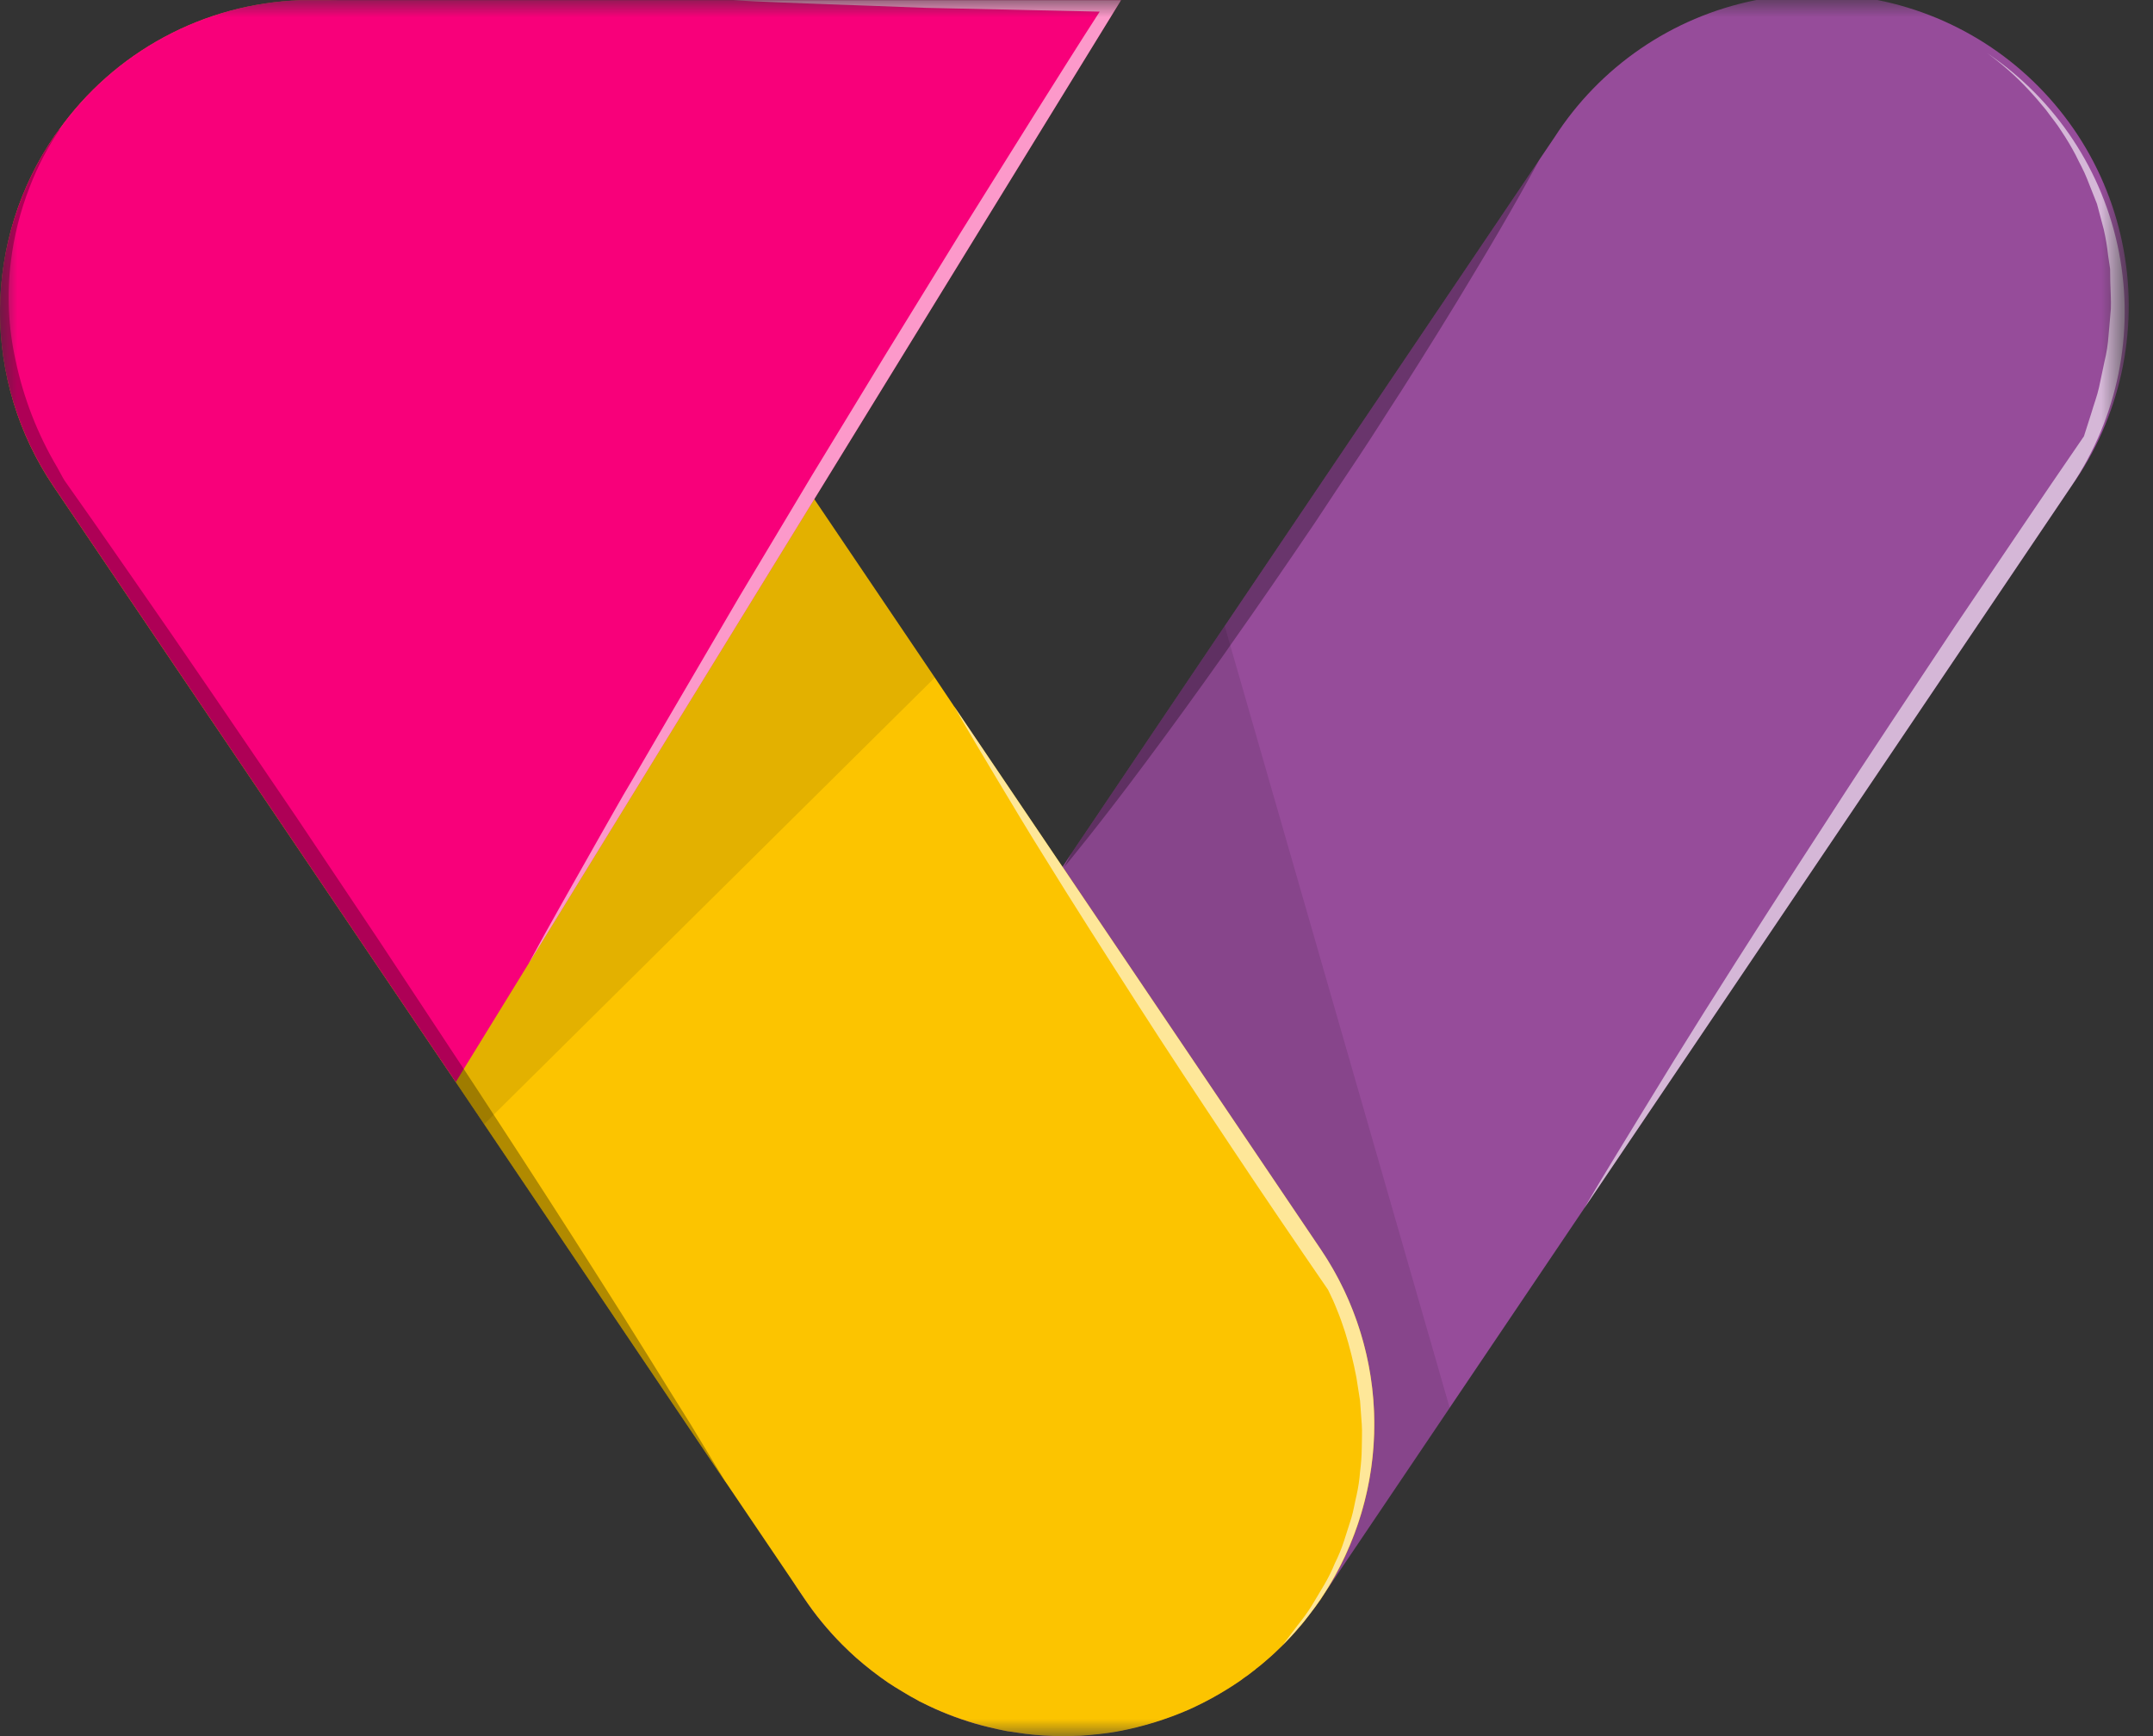 <svg width="62" height="50" viewBox="0 0 62 50" fill="none" xmlns="http://www.w3.org/2000/svg">
<rect x="0" y="0" width="62" height="50" fill="#333333" stroke="none"/>
<mask id="mask0_1_304" style="mask-type:luminance" maskUnits="userSpaceOnUse" x="0" y="0" width="62" height="50">
<path d="M61.188 0H0V50H61.188V0Z" fill="white"/>
</mask>
<g mask="url(#mask0_1_304)">
<path d="M30.608 50H30.586C30.416 50 30.241 49.994 30.07 49.984C29.889 49.972 29.708 49.956 29.533 49.934C29.357 49.911 29.176 49.884 29 49.857C28.99 49.852 28.978 49.851 28.967 49.852C28.802 49.819 28.637 49.78 28.473 49.742C28.211 49.683 27.952 49.608 27.699 49.517H27.693C27.436 49.429 27.188 49.33 26.941 49.22C26.859 49.182 26.777 49.149 26.7 49.103C26.623 49.057 26.535 49.026 26.458 48.986L26.453 48.98C26.371 48.936 26.294 48.892 26.218 48.848C26.142 48.804 26.059 48.761 25.983 48.711C25.846 48.629 25.709 48.547 25.577 48.458C25.256 48.237 24.948 47.997 24.655 47.74C24.567 47.663 24.49 47.591 24.408 47.509C24.353 47.46 24.304 47.41 24.248 47.355C24.15 47.257 24.051 47.152 23.955 47.048C23.859 46.943 23.769 46.834 23.675 46.724C23.582 46.614 23.494 46.505 23.412 46.389C23.33 46.273 23.242 46.154 23.16 46.032L22.962 45.739L22.896 45.639C22.059 44.239 21.617 42.638 21.617 41.006C21.614 39.219 22.149 37.473 23.154 35.995L30.416 25.225L30.598 24.962L30.855 24.577L35.269 18.028L44.332 4.596C44.334 4.59 44.338 4.585 44.342 4.58L44.765 3.954C45.412 2.948 46.253 2.081 47.24 1.404C48.227 0.728 49.338 0.255 50.51 0.014C51.682 -0.227 52.89 -0.232 54.063 0C55.237 0.233 56.352 0.697 57.344 1.366C58.336 2.035 59.183 2.896 59.838 3.897C60.492 4.898 60.94 6.02 61.155 7.197C61.371 8.374 61.348 9.582 61.09 10.75C60.832 11.918 60.343 13.023 59.652 13.999L45.621 34.798C45.616 34.803 45.616 34.809 45.61 34.815L41.746 40.545L38.118 45.925C38.101 45.947 38.09 45.963 38.079 45.98C38.069 46 38.056 46.019 38.041 46.034V46.04C37.931 46.199 37.816 46.353 37.7 46.501C37.687 46.529 37.669 46.553 37.646 46.573C37.569 46.677 37.481 46.781 37.393 46.88C37.256 47.045 37.107 47.204 36.954 47.358L36.943 47.369C36.825 47.486 36.712 47.594 36.591 47.703C36.541 47.742 36.492 47.786 36.443 47.83C36.355 47.912 36.261 47.983 36.168 48.055C36.143 48.08 36.116 48.102 36.086 48.121C35.998 48.193 35.907 48.261 35.812 48.324C35.753 48.373 35.691 48.417 35.625 48.456C35.625 48.461 35.619 48.461 35.619 48.461C35.32 48.661 35.011 48.844 34.692 49.01C34.549 49.081 34.401 49.153 34.258 49.219C34.252 49.219 34.252 49.224 34.247 49.224C34.082 49.295 33.923 49.361 33.759 49.422C33.594 49.482 33.418 49.543 33.243 49.598C33.067 49.653 32.897 49.697 32.727 49.74C32.556 49.785 32.392 49.817 32.227 49.85C32.207 49.851 32.187 49.855 32.168 49.861C31.998 49.889 31.834 49.916 31.664 49.932C31.493 49.949 31.307 49.971 31.125 49.982C30.954 49.994 30.784 50 30.608 50Z" fill="url(#paint0_linear_1_304)"/>
<g style="mix-blend-mode:multiply" opacity="0.1">
<path d="M30.608 50H30.586C30.416 50 30.241 49.994 30.07 49.983C29.889 49.972 29.708 49.956 29.533 49.934C29.357 49.911 29.176 49.884 29 49.857C28.99 49.852 28.978 49.851 28.967 49.852C28.802 49.819 28.637 49.781 28.473 49.742C28.211 49.683 27.952 49.608 27.699 49.517H27.693C27.436 49.429 27.188 49.33 26.941 49.22C26.859 49.182 26.777 49.149 26.7 49.103C26.623 49.057 26.535 49.026 26.458 48.986L26.453 48.98C26.371 48.936 26.294 48.892 26.218 48.848C26.142 48.804 26.059 48.761 25.983 48.711C25.846 48.629 25.709 48.547 25.577 48.458C25.256 48.237 24.948 47.997 24.655 47.74C24.567 47.663 24.49 47.591 24.408 47.509C24.353 47.46 24.304 47.41 24.248 47.355C24.15 47.257 24.051 47.152 23.955 47.048C23.859 46.943 23.769 46.834 23.675 46.724C23.582 46.614 23.494 46.505 23.412 46.389C23.33 46.273 23.242 46.154 23.16 46.032L22.962 45.739L22.896 45.639C22.059 44.239 21.617 42.638 21.617 41.006C21.614 39.219 22.149 37.473 23.154 35.995L30.416 25.225L30.598 24.962L30.855 24.577L35.269 18.028L35.428 18.588L41.746 40.544L38.118 45.923C38.101 45.946 38.09 45.962 38.079 45.979C38.069 45.999 38.056 46.017 38.041 46.033V46.039C37.931 46.198 37.816 46.352 37.7 46.5C37.687 46.527 37.669 46.552 37.646 46.572C37.569 46.676 37.481 46.78 37.393 46.879C37.256 47.044 37.107 47.203 36.954 47.356L36.943 47.368C36.825 47.485 36.712 47.593 36.591 47.702C36.541 47.741 36.492 47.785 36.443 47.828C36.355 47.911 36.261 47.982 36.168 48.054C36.143 48.079 36.116 48.101 36.086 48.12C35.998 48.192 35.907 48.26 35.812 48.323C35.753 48.371 35.691 48.416 35.625 48.454C35.625 48.46 35.619 48.46 35.619 48.46C35.32 48.659 35.011 48.843 34.692 49.009C34.549 49.08 34.401 49.152 34.258 49.218C34.252 49.218 34.252 49.223 34.247 49.223C34.082 49.294 33.923 49.36 33.759 49.421C33.594 49.481 33.418 49.541 33.243 49.597C33.067 49.652 32.897 49.695 32.727 49.739C32.556 49.783 32.392 49.816 32.227 49.849C32.207 49.85 32.187 49.854 32.168 49.86C31.998 49.888 31.834 49.915 31.664 49.931C31.493 49.948 31.307 49.97 31.125 49.981C30.954 49.994 30.784 50 30.608 50Z" fill="black"/>
</g>
<path d="M30.608 50H30.586C30.416 50 30.24 49.994 30.07 49.983C29.889 49.972 29.708 49.956 29.532 49.934C29.357 49.911 29.175 49.884 29 49.857C28.989 49.852 28.978 49.851 28.967 49.851C28.802 49.819 28.637 49.78 28.473 49.742C27.948 49.614 27.435 49.44 26.941 49.22C26.777 49.149 26.617 49.067 26.458 48.99L26.453 48.984C26.294 48.902 26.134 48.808 25.983 48.715C25.846 48.633 25.708 48.55 25.577 48.462C25.255 48.241 24.947 48.001 24.654 47.744C24.512 47.618 24.38 47.491 24.248 47.359C23.845 46.953 23.481 46.51 23.162 46.036L22.964 45.743L22.898 45.643L20.916 42.712L20.911 42.707C20.911 42.701 20.906 42.701 20.906 42.696C20.906 42.691 20.9 42.691 20.9 42.685H20.894C20.886 42.674 20.879 42.663 20.872 42.652L13.945 32.381L13.127 31.168L1.539 14.004C0.53 12.51 -0.005 10.746 0.002 8.944C0.01 7.141 0.561 5.382 1.583 3.897C1.621 3.843 1.654 3.799 1.682 3.766C2.476 2.646 3.517 1.724 4.726 1.073C5.934 0.421 7.276 0.057 8.648 0.009H9.51C10.888 0.092 12.229 0.492 13.429 1.178C14.628 1.863 15.654 2.815 16.426 3.961L23.2 14.007L23.452 14.38L26.922 19.518L27.459 20.319C27.465 20.331 27.472 20.343 27.482 20.352L30.6 24.969L30.627 25.007L38.043 35.996C39.033 37.466 39.566 39.195 39.577 40.966C39.587 42.738 39.074 44.473 38.102 45.954C38.079 45.987 38.057 46.02 38.043 46.047C37.933 46.206 37.818 46.36 37.702 46.508C37.604 46.64 37.505 46.767 37.395 46.887C37.258 47.052 37.109 47.211 36.956 47.365L36.945 47.376C36.786 47.535 36.621 47.689 36.446 47.837C36.357 47.919 36.264 47.99 36.171 48.062C36.146 48.087 36.118 48.109 36.089 48.128C36.001 48.2 35.909 48.268 35.814 48.331C35.753 48.38 35.688 48.425 35.622 48.468C35.187 48.76 34.728 49.015 34.25 49.231C34.085 49.303 33.926 49.368 33.761 49.429C33.597 49.489 33.421 49.55 33.245 49.605C33.07 49.66 32.9 49.703 32.729 49.748C32.559 49.792 32.394 49.824 32.23 49.857C32.21 49.858 32.19 49.862 32.171 49.868C32.001 49.896 31.837 49.923 31.666 49.94C31.496 49.956 31.309 49.978 31.128 49.989C30.953 49.994 30.784 50 30.608 50Z" fill="url(#paint1_linear_1_304)"/>
<g style="mix-blend-mode:multiply" opacity="0.1">
<path d="M13.943 32.379L13.125 31.166L1.537 14.001C0.528 12.507 -0.008 10.744 8.51622e-05 8.941C0.008 7.139 0.559 5.38 1.581 3.895C1.619 3.841 1.652 3.796 1.68 3.764C2.473 2.644 3.515 1.722 4.723 1.07C5.931 0.419 7.274 0.055 8.646 0.006H9.507C10.886 0.09 12.227 0.49 13.427 1.175C14.626 1.861 15.651 2.813 16.423 3.959L23.197 14.004L23.45 14.378L26.919 19.515L14.217 32.103L13.943 32.379Z" fill="black"/>
</g>
<path d="M13.125 31.164L1.537 13.999C0.528 12.505 -0.008 10.742 8.51622e-05 8.939C0.008 7.136 0.559 5.378 1.581 3.893C1.619 3.838 1.652 3.794 1.68 3.761C2.473 2.641 3.515 1.72 4.723 1.068C5.931 0.416 7.274 0.052 8.646 0.004H32.282L23.45 14.374L15.21 27.773C15.205 27.779 15.205 27.784 15.199 27.789L13.355 30.787L13.125 31.164Z" fill="url(#paint2_linear_1_304)"/>
<g style="mix-blend-mode:screen" opacity="0.6">
<path d="M36.943 47.371L37.37 46.805C37.517 46.625 37.653 46.436 37.777 46.24L38.134 45.641C38.251 45.442 38.354 45.235 38.441 45.021C38.545 44.814 38.633 44.599 38.704 44.379L38.913 43.725C38.979 43.506 39.012 43.281 39.067 43.056C39.116 42.835 39.149 42.611 39.166 42.386C39.195 42.16 39.212 41.933 39.215 41.706C39.215 41.475 39.231 41.25 39.215 41.025L39.166 40.344L39.061 39.674C38.977 39.229 38.867 38.789 38.732 38.357C38.661 38.143 38.589 37.929 38.501 37.72C38.425 37.523 38.331 37.32 38.243 37.144C37.304 35.777 36.365 34.399 35.45 33.021C34.527 31.633 33.605 30.244 32.705 28.838C31.804 27.433 30.904 26.028 30.031 24.612C29.587 23.904 29.159 23.184 28.73 22.471C28.308 21.766 27.885 21.062 27.479 20.347L38.04 35.991C39.205 37.721 39.732 39.802 39.532 41.878C39.332 43.953 38.416 45.895 36.943 47.371Z" fill="white"/>
</g>
<g style="mix-blend-mode:screen" opacity="0.6">
<path d="M45.621 34.8C46.176 33.845 46.758 32.911 47.328 31.973C47.899 31.034 48.486 30.085 49.074 29.151C50.254 27.28 51.448 25.417 52.655 23.563C53.852 21.702 55.087 19.869 56.306 18.025C57.538 16.205 58.765 14.375 60.011 12.565L60.225 11.896C60.296 11.649 60.39 11.407 60.445 11.16L60.604 10.408C60.664 10.161 60.704 9.91 60.721 9.656L60.787 8.893C60.798 8.64 60.776 8.388 60.771 8.13L60.765 7.745L60.71 7.372C60.682 7.117 60.64 6.864 60.584 6.614L60.387 5.873L60.104 5.157C60.011 4.915 59.88 4.691 59.77 4.46C59.65 4.232 59.518 4.01 59.375 3.796C59.237 3.571 59.067 3.373 58.919 3.165C58.754 2.962 58.584 2.764 58.403 2.572C58.046 2.189 57.652 1.842 57.229 1.534C59.203 2.867 60.566 4.928 61.02 7.266C61.474 9.604 60.981 12.027 59.649 14.001L45.621 34.8Z" fill="white"/>
</g>
<g style="mix-blend-mode:screen" opacity="0.6">
<path d="M15.211 27.773C15.853 26.582 16.528 25.408 17.193 24.228C17.532 23.641 17.857 23.042 18.208 22.46L19.234 20.699L21.293 17.181L23.39 13.678L25.509 10.198L27.644 6.729L29.807 3.27C30.427 2.288 31.036 1.311 31.668 0.335L26.634 0.225C24.79 0.149 22.945 0.104 21.095 0.006H32.282L23.45 14.374L15.211 27.773Z" fill="white"/>
</g>
<g style="mix-blend-mode:multiply" opacity="0.3">
<path d="M20.903 42.693C20.897 42.693 20.897 42.688 20.892 42.682C20.884 42.672 20.876 42.661 20.87 42.649L13.943 32.379L13.125 31.166L1.537 14.001C0.528 12.507 -0.008 10.744 8.51622e-05 8.941C0.008 7.139 0.559 5.38 1.581 3.895C1.619 3.84 1.652 3.796 1.68 3.764C1.707 3.731 1.729 3.708 1.745 3.692C1.383 4.218 1.084 4.786 0.856 5.383C0.586 6.072 0.403 6.794 0.313 7.529C0.195 8.472 0.24 9.428 0.444 10.356C0.672 11.453 1.08 12.504 1.652 13.467C1.718 13.585 1.8 13.747 1.86 13.841L2.13 14.225C2.311 14.483 2.492 14.741 2.679 15.005C3.046 15.533 3.42 16.075 3.804 16.624C5.33 18.814 6.932 21.174 8.536 23.535C9.332 24.72 10.121 25.906 10.902 27.07C11.675 28.244 12.438 29.392 13.174 30.512C13.233 30.605 13.295 30.698 13.355 30.786C13.646 31.231 13.937 31.667 14.217 32.103C15.287 33.739 16.275 35.274 17.148 36.648C18.301 38.449 19.229 39.975 19.893 41.029C20.458 41.968 20.815 42.55 20.897 42.681C20.897 42.688 20.903 42.688 20.903 42.693Z" fill="black"/>
</g>
<g style="mix-blend-mode:multiply" opacity="0.3">
<path d="M30.634 24.985C30.656 24.941 30.733 24.798 30.854 24.579L35.267 18.03L44.33 4.598C44.247 4.752 43.539 6.069 42.42 7.919C41.827 8.913 41.119 10.055 40.344 11.273C39.949 11.877 39.56 12.505 39.137 13.139C38.714 13.773 38.292 14.407 37.869 15.05C37.047 16.262 36.222 17.465 35.426 18.59C35.388 18.649 35.344 18.708 35.305 18.766C34.471 19.946 33.681 21.034 32.989 21.961C31.7 23.695 30.751 24.848 30.634 24.985Z" fill="black"/>
</g>
</g>
<defs>
<linearGradient id="paint0_linear_1_304" x1="-468.613" y1="-134.427" x2="-425.945" y2="-112.538" gradientUnits="userSpaceOnUse">
<stop stop-color="#EB643F"/>
<stop offset="1" stop-color="#964C9A"/>
</linearGradient>
<linearGradient id="paint1_linear_1_304" x1="-429.184" y1="-114.771" x2="-451.352" y2="-97.947" gradientUnits="userSpaceOnUse">
<stop stop-color="#FCC400"/>
<stop offset="0.162" stop-color="#FBC000"/>
<stop offset="0.307" stop-color="#FBB500"/>
<stop offset="0.446" stop-color="#FBA300"/>
<stop offset="0.581" stop-color="#FA8900"/>
<stop offset="0.712" stop-color="#FA6800"/>
<stop offset="0.842" stop-color="#F93F00"/>
<stop offset="0.967" stop-color="#F81000"/>
<stop offset="1" stop-color="#F80300"/>
</linearGradient>
<linearGradient id="paint2_linear_1_304" x1="-470.834" y1="-91.013" x2="-439.65" y2="-91.013" gradientUnits="userSpaceOnUse">
<stop stop-color="#FC7300"/>
<stop offset="1" stop-color="#F8007A"/>
</linearGradient>
</defs>
</svg>
